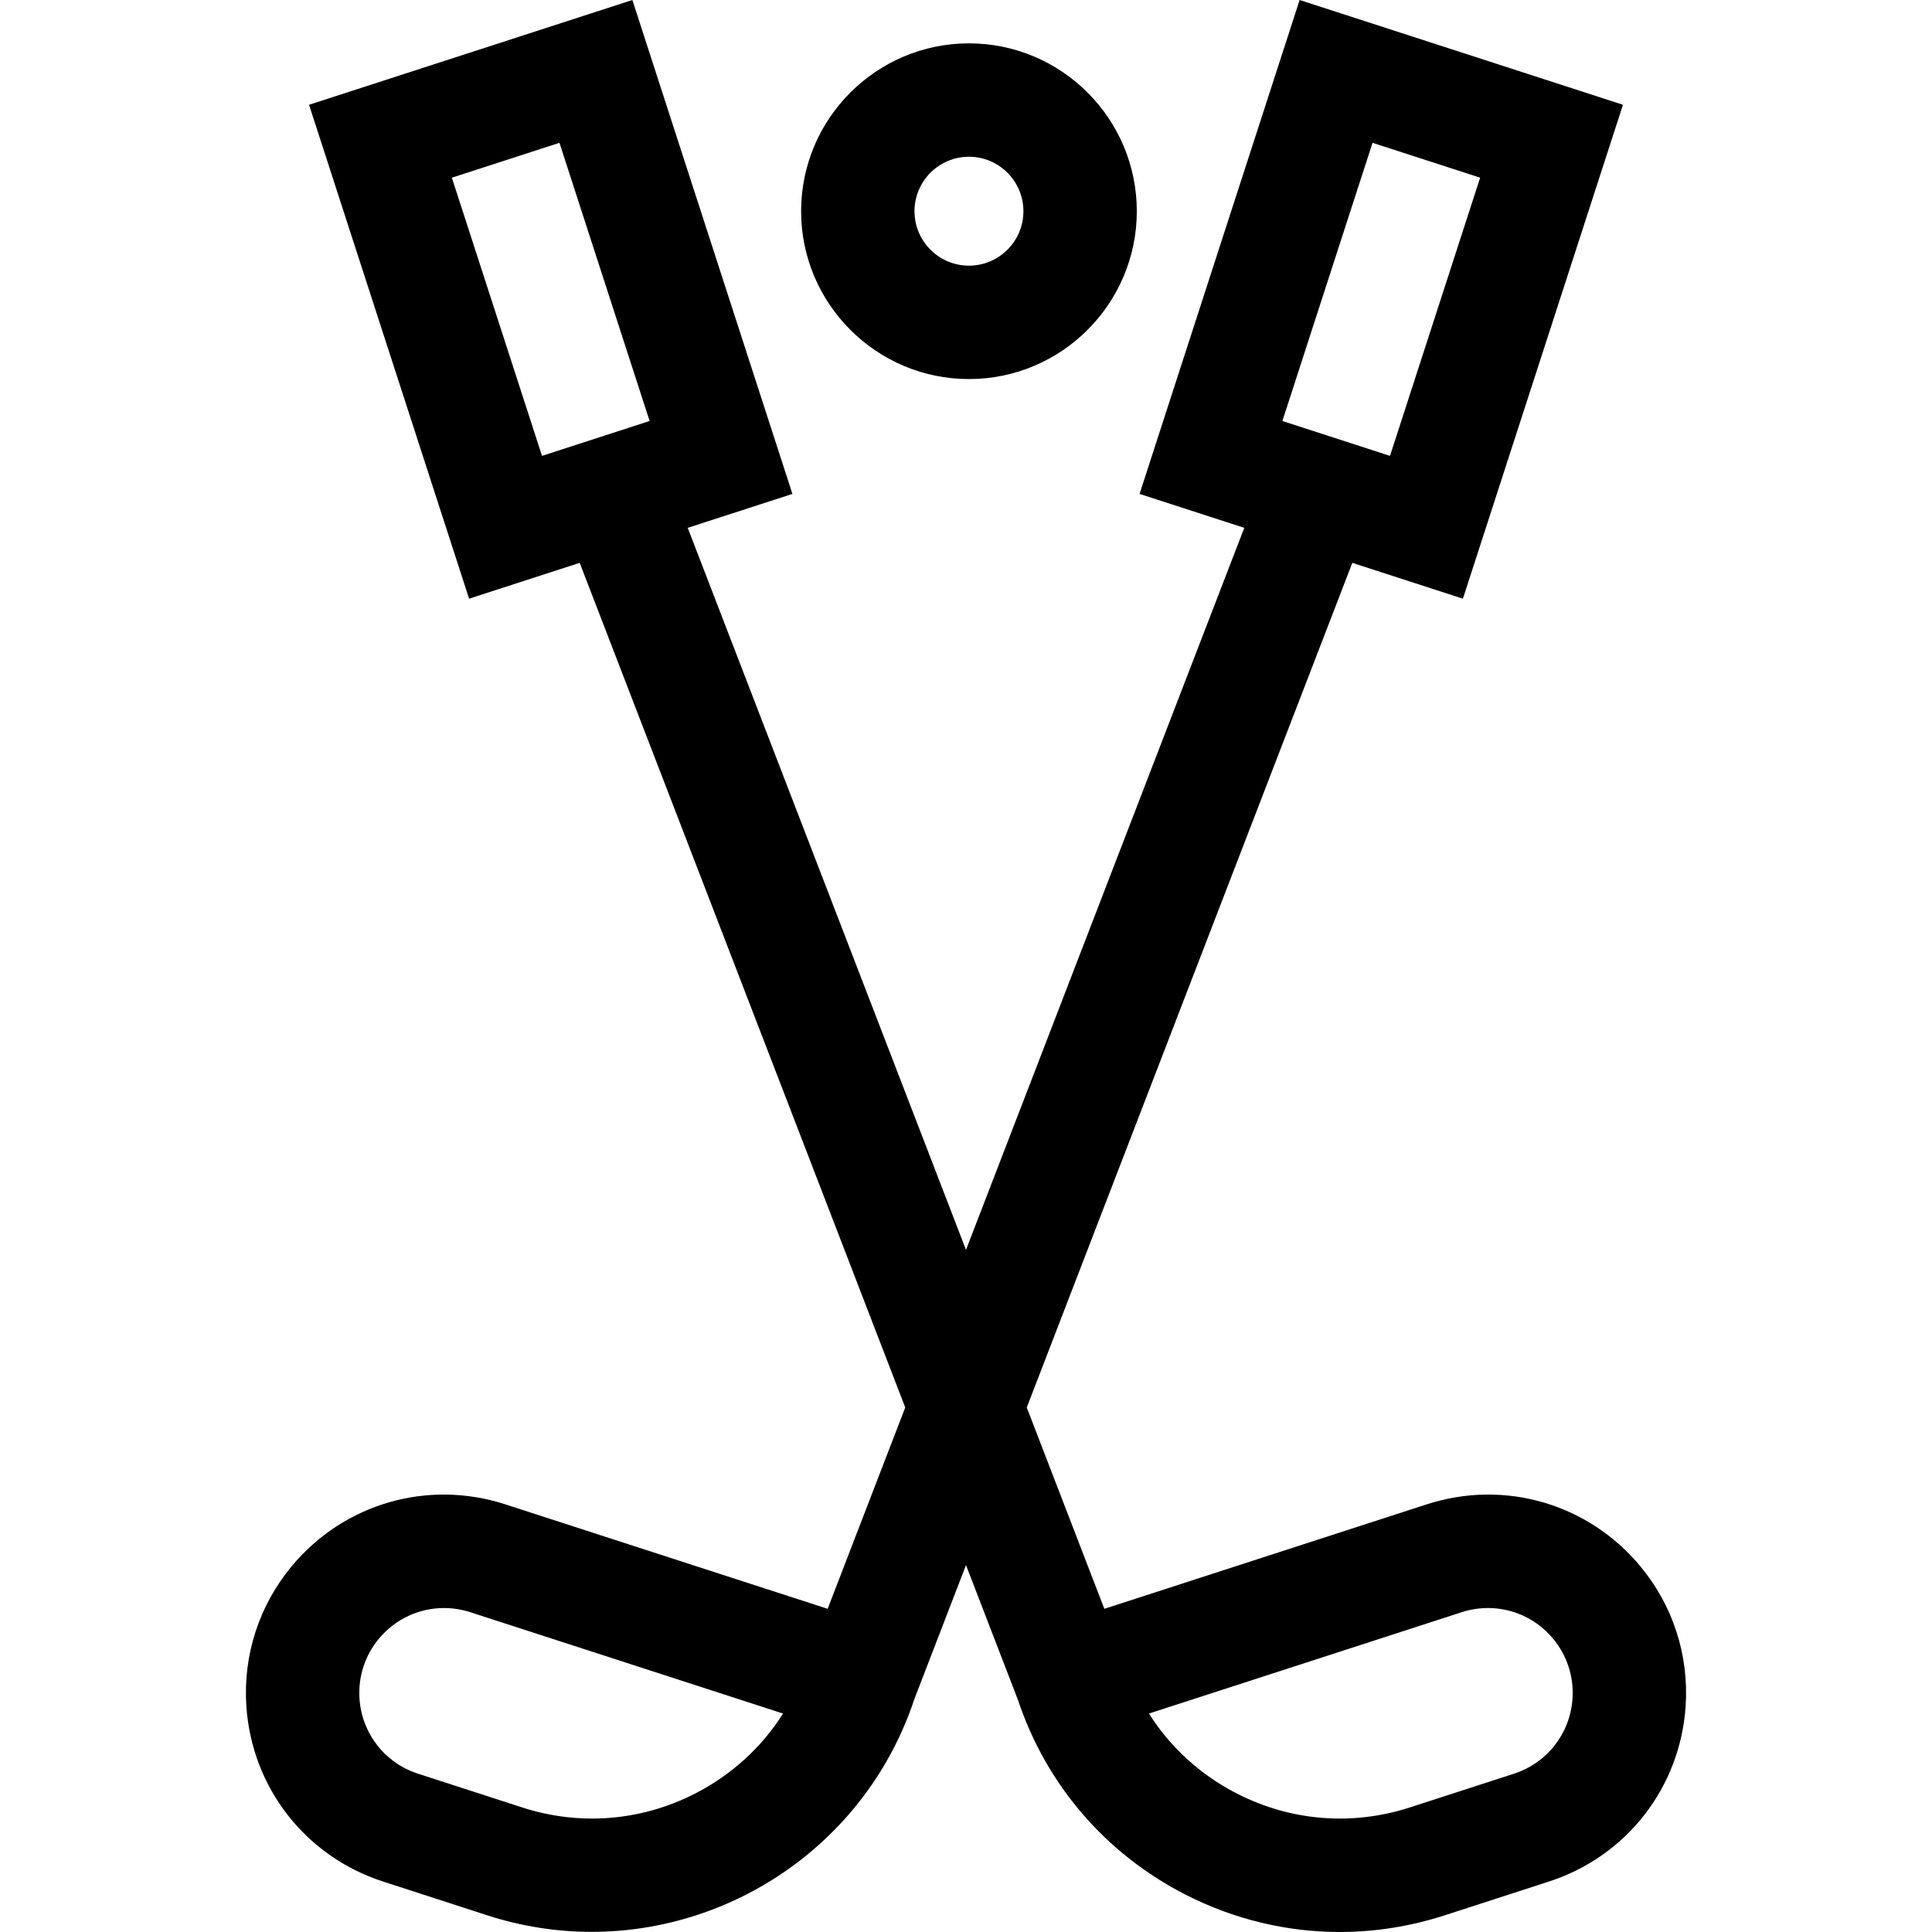 <svg id="Capa_1" enable-background="new 0 0 511.186 511.186" height="512" viewBox="0 0 511.186 511.186" width="512" xmlns="http://www.w3.org/2000/svg"><g id="XMLID_768_"><path id="XMLID_1274_" d="m433.988 414.39c-13.797-16.587-35.978-23.007-56.496-16.354l-85.294 27.639-20.53-53.267 86.137-223.485 29.263 9.483 42.348-130.684-85.55-27.722-42.348 130.683 27.705 8.978-73.632 191.038-73.631-191.038 27.705-8.978-42.346-130.683-85.549 27.722 42.348 130.684 29.263-9.483 86.137 223.484-20.531 53.267-85.292-27.639c-20.523-6.65-42.699-.231-56.498 16.354-8.653 10.402-12.919 23.565-12.011 37.064 1.447 21.525 15.644 39.731 36.167 46.383l27.542 8.925c9.177 2.974 18.49 4.387 27.654 4.387 37.724 0 72.886-23.955 85.38-61.58l13.664-35.453 13.69 35.518c7.498 22.529 23.237 40.866 44.41 51.675 12.848 6.56 26.767 9.877 40.786 9.877 9.321 0 18.688-1.467 27.812-4.424l27.542-8.925c20.522-6.651 34.719-24.856 36.167-46.384.907-13.5-3.358-26.663-12.012-37.062zm-70.831-376.603 28.472 9.226-23.852 73.605-28.472-9.227zm-243.6 9.226 28.472-9.226 23.852 73.604-28.472 9.227zm64.296 427.576c-14.253 7.277-30.486 8.565-45.71 3.634l-27.542-8.925c-8.786-2.847-14.864-10.641-15.483-19.856-.389-5.778 1.437-11.413 5.142-15.866 4.359-5.239 10.67-8.109 17.21-8.109 2.322 0 4.673.362 6.976 1.108l82.745 26.813c-5.671 8.951-13.653 16.257-23.338 21.201zm232.215-25.148c-.62 9.215-6.698 17.01-15.483 19.856l-27.542 8.925c-15.224 4.936-31.458 3.643-45.71-3.634-9.686-4.944-17.668-12.25-23.338-21.201l82.745-26.813c8.786-2.847 18.279-.1 24.186 7.002 3.704 4.452 5.53 10.087 5.142 15.865z"/><path id="XMLID_1294_" d="m256.375 100.293c24.488 0 44.41-19.922 44.41-44.41s-19.922-44.41-44.41-44.41-44.411 19.922-44.411 44.41 19.923 44.41 44.411 44.41zm0-58.82c7.945 0 14.41 6.465 14.41 14.41s-6.465 14.41-14.41 14.41c-7.946 0-14.411-6.465-14.411-14.41s6.465-14.41 14.411-14.41z"/></g></svg>